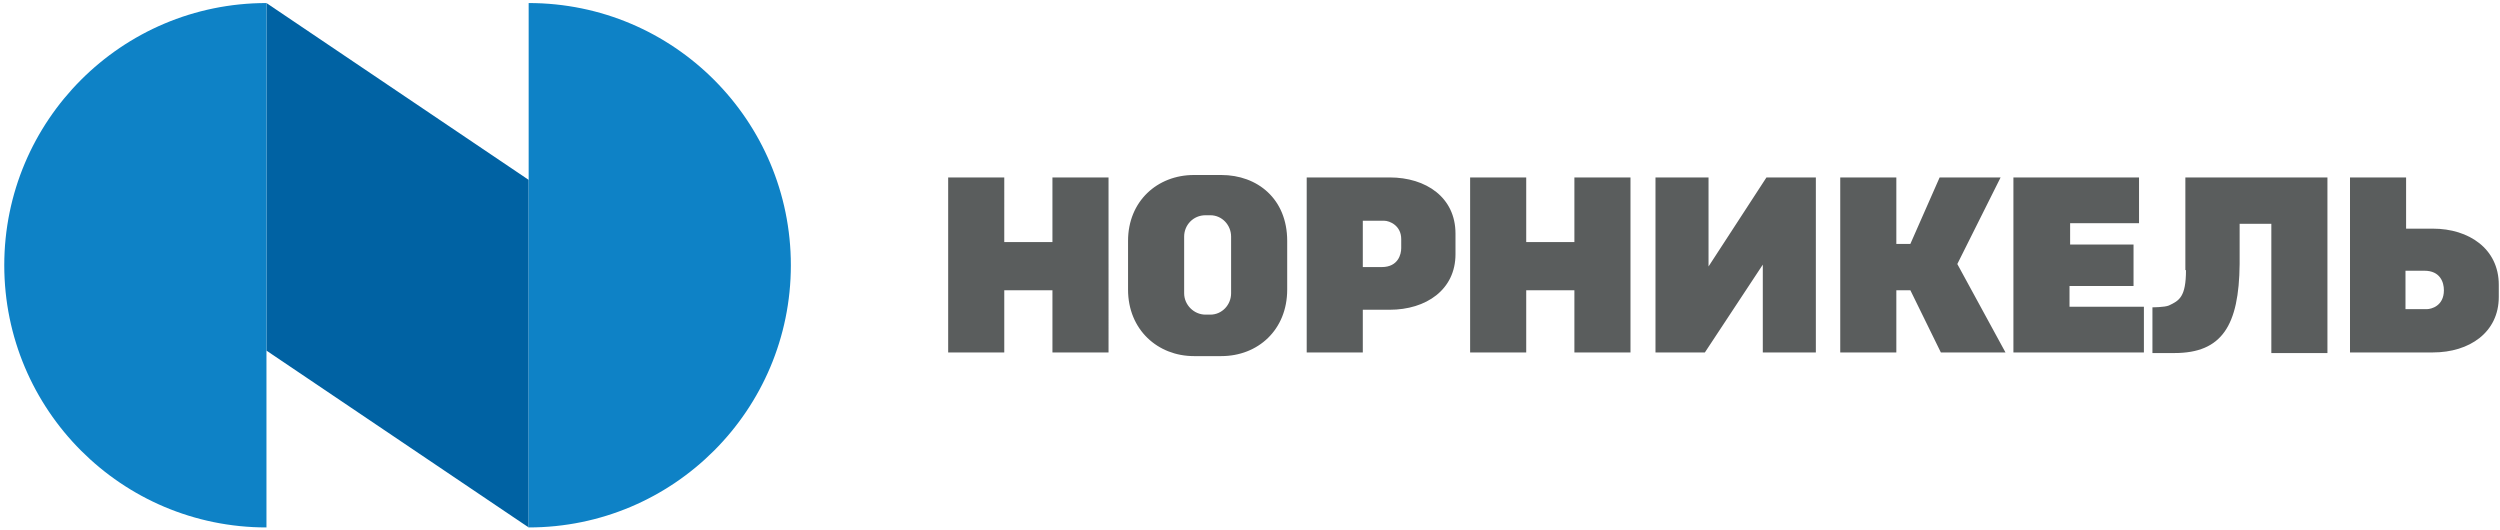 <svg xmlns="http://www.w3.org/2000/svg" viewBox="0 0 410 87"><path fill="#5A5D5D" d="M172.6 39.7h-7.9V29.1h-9.2v28.7h9.2V47.6h7.9v10.2h9.2V29.1h-9.2v10.6zm85.6 0h-7.9V29.1h-9.2v28.7h9.2V47.6h7.9v10.2h9.2V29.1h-9.2v10.6zM399 37.5h-4.4v-8.4h-9.2v28.7H399c6 0 10.8-3.3 10.8-9.1v-2c0-5.9-4.9-9.2-10.8-9.2m-1 13.2h-3.5v-6.3h3.1c2.6 0 3.2 1.9 3.2 3.2 0 2.6-2.1 3.1-2.8 3.1m-58.5-3.8h10.4v-6.8h-10.4v-3.5h11.3v-7.5h-20.6v28.7h21.4v-7.5h-12.2v-3.4zm-11.4-17.8h-10L313.3 40H311V29.1h-9.2v28.7h9.2V47.6h2.3l5 10.2h10.6L321 43.3l7.1-14.2zm-127.8-.4h-4.5c-6 0-10.8 4.3-10.8 10.8v8c0 6.6 4.9 10.9 10.8 10.9h4.5c6 0 10.8-4.3 10.8-10.9v-8c0-6.9-4.9-10.8-10.8-10.8m1.6 19.4c0 1.9-1.5 3.5-3.4 3.5h-.8c-1.9 0-3.5-1.6-3.5-3.5v-9.3c0-1.9 1.5-3.5 3.5-3.5h.8c1.9 0 3.4 1.6 3.4 3.5v9.3zm156.6-3.8c0 4.4-1.1 5-2.8 5.8-.7.3-2.7.3-2.7.3v7.5h3.6c7.8 0 10.6-4.5 10.7-14.6v-6.6h5.2v21.2h9.2V29.1h-23.3v15.2zM227.9 29.1h-13.6v28.7h9.2v-7h4.4c6 0 10.8-3.3 10.8-9.1v-3.4c0-5.9-4.8-9.2-10.8-9.2m1.9 11.6c0 1-.5 3.1-3.2 3.1h-3.1v-7.6h3.5c.9 0 2.8.8 2.8 3v1.5zm50.4 3V29.1h-8.7v28.7h8.1l9.5-14.4v14.4h8.7V29.1h-8.1l-9.5 14.6z"/><path fill="#0062A3" d="M43.7 57.5l43 29v-57l-43-29z"/><path fill="#0E82C6" d="M43.7.5C19.9.5.7 19.8.7 43.5s19.2 43 43 43V.5zM86.7 86.5c23.8 0 43-19.3 43-43s-19.2-43-43-43v86z"/></svg>